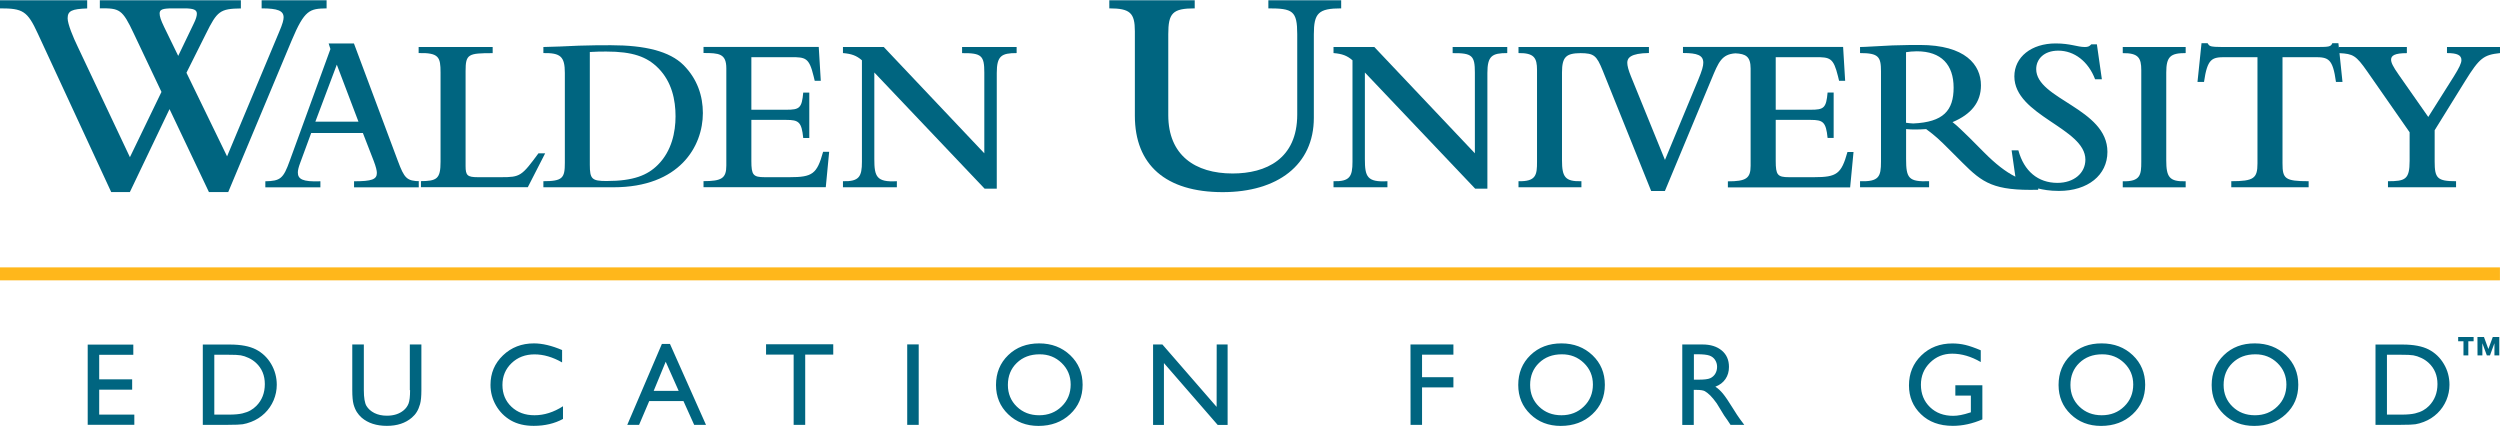 <?xml version="1.0" encoding="utf-8"?>
<!-- Generator: Adobe Illustrator 24.0.3, SVG Export Plug-In . SVG Version: 6.00 Build 0)  -->
<svg version="1.1" id="Layer_1" xmlns="http://www.w3.org/2000/svg" xmlns:xlink="http://www.w3.org/1999/xlink" x="0px" y="0px"
	 viewBox="0 0 391.39 66.63" style="enable-background:new 0 0 391.39 66.63;" xml:space="preserve">
<style type="text/css">
	.st0{fill:#006580;}
	.st1{fill:#FFB71B;}
</style>
<g id="Logo">
	<g>
		<path class="st0" d="M387.87,55.64h0.76v-1.88h0.01l0.69,1.88h0.49l0.69-1.88h0.01v1.88h0.76v-2.88h-1.02l-0.69,1.88l-0.69-1.88
			h-1.02L387.87,55.64L387.87,55.64z M385.67,55.64h0.76v-2.21h0.83v-0.67h-2.42v0.67h0.83L385.67,55.64L385.67,55.64z
			 M377.83,55.63c0.39,0.07,0.8,0.2,1.24,0.41c0.44,0.2,0.82,0.47,1.16,0.78c0.91,0.85,1.37,1.96,1.37,3.31
			c0,1.38-0.45,2.52-1.33,3.42c-0.28,0.28-0.58,0.51-0.92,0.7s-0.75,0.35-1.25,0.47s-1.2,0.19-2.1,0.19h-2.31v-9.37h2.25
			C376.81,55.53,377.44,55.57,377.83,55.63 M375.88,66.51c1.12,0,1.87-0.03,2.27-0.09s0.83-0.19,1.31-0.37
			c0.81-0.31,1.52-0.76,2.14-1.36c0.6-0.58,1.06-1.26,1.39-2.03c0.32-0.77,0.49-1.57,0.49-2.42c0-1.18-0.29-2.27-0.88-3.26
			c-0.59-1-1.38-1.75-2.38-2.27c-1-0.51-2.35-0.77-4.07-0.77h-4.25v12.58h3.98V66.51z M356.54,56.83c0.94,0.91,1.41,2.03,1.41,3.37
			c0,1.37-0.47,2.52-1.41,3.43c-0.94,0.92-2.11,1.38-3.52,1.38c-1.4,0-2.57-0.45-3.5-1.35s-1.4-2.03-1.4-3.39
			c0-1.4,0.46-2.55,1.39-3.45c0.93-0.9,2.11-1.35,3.56-1.35C354.44,55.46,355.6,55.92,356.54,56.83 M348.16,55.6
			c-1.27,1.23-1.91,2.79-1.91,4.67c0,1.83,0.63,3.36,1.9,4.58c1.26,1.22,2.85,1.83,4.75,1.83c1.99,0,3.64-0.61,4.95-1.83
			s1.96-2.75,1.96-4.61s-0.65-3.4-1.94-4.63c-1.3-1.23-2.92-1.85-4.86-1.85C351.05,53.75,349.44,54.36,348.16,55.6 M332.56,56.83
			c0.94,0.91,1.41,2.03,1.41,3.37c0,1.37-0.47,2.52-1.41,3.43c-0.94,0.92-2.11,1.38-3.52,1.38c-1.4,0-2.57-0.45-3.5-1.35
			s-1.4-2.03-1.4-3.39c0-1.4,0.46-2.55,1.39-3.45c0.93-0.9,2.12-1.35,3.56-1.35C330.47,55.46,331.62,55.92,332.56,56.83
			 M324.19,55.6c-1.27,1.23-1.91,2.79-1.91,4.67c0,1.83,0.63,3.36,1.9,4.58c1.26,1.22,2.85,1.83,4.75,1.83
			c1.99,0,3.64-0.61,4.95-1.83s1.96-2.75,1.96-4.61s-0.65-3.4-1.94-4.63c-1.3-1.23-2.92-1.85-4.87-1.85
			C327.08,53.75,325.47,54.36,324.19,55.6 M306.12,61.93h2.43v2.62l-0.17,0.05c-1,0.33-1.87,0.5-2.59,0.5
			c-1.48,0-2.7-0.45-3.64-1.36s-1.42-2.08-1.42-3.51c0-1.36,0.47-2.51,1.42-3.45s2.1-1.41,3.48-1.41c1.48,0,2.97,0.44,4.47,1.31
			v-1.84c-0.97-0.41-1.78-0.69-2.42-0.84s-1.31-0.23-2.02-0.23c-1.95,0-3.57,0.62-4.86,1.87c-1.29,1.25-1.94,2.82-1.94,4.7
			c0,1.79,0.62,3.29,1.87,4.5c1.25,1.22,2.91,1.83,5,1.83c1.53,0,3.07-0.34,4.62-1.01v-5.34h-4.23L306.12,61.93L306.12,61.93z
			 M267.61,55.66c0.38,0.13,0.68,0.36,0.89,0.68c0.21,0.32,0.32,0.68,0.32,1.08s-0.09,0.76-0.28,1.08
			c-0.19,0.32-0.45,0.55-0.79,0.71s-0.97,0.23-1.88,0.23h-0.68v-3.98h0.54C266.59,55.46,267.23,55.53,267.61,55.66 M265.17,66.52
			v-5.48h0.47c0.59,0,1.01,0.07,1.26,0.2c0.25,0.14,0.53,0.36,0.84,0.66c0.31,0.31,0.65,0.72,1.02,1.24l0.6,0.98l0.56,0.92l0.35,0.5
			c0.05,0.07,0.09,0.12,0.11,0.15l0.55,0.83h2.15l-0.67-0.9c-0.27-0.36-0.62-0.9-1.06-1.61c-0.7-1.14-1.24-1.93-1.62-2.39
			s-0.78-0.82-1.18-1.08c0.69-0.26,1.21-0.66,1.58-1.2s0.55-1.17,0.55-1.9c0-1.08-0.37-1.93-1.12-2.56s-1.76-0.95-3.03-0.95h-3.16
			v12.6h1.8L265.17,66.52L265.17,66.52z M247.97,56.83c0.94,0.91,1.41,2.03,1.41,3.37c0,1.37-0.47,2.52-1.41,3.43
			c-0.94,0.92-2.11,1.38-3.52,1.38c-1.4,0-2.57-0.45-3.5-1.35s-1.4-2.03-1.4-3.39c0-1.4,0.46-2.55,1.39-3.45s2.11-1.35,3.56-1.35
			C245.88,55.46,247.03,55.92,247.97,56.83 M239.6,55.6c-1.27,1.23-1.91,2.79-1.91,4.67c0,1.83,0.63,3.36,1.9,4.58
			c1.26,1.22,2.85,1.83,4.75,1.83c1.99,0,3.64-0.61,4.95-1.83s1.96-2.75,1.96-4.61s-0.65-3.4-1.94-4.63
			c-1.3-1.23-2.92-1.85-4.86-1.85S240.88,54.36,239.6,55.6 M220.83,66.52h1.8v-5.87h4.91v-1.6h-4.91v-3.52h4.91v-1.6h-6.72
			L220.83,66.52L220.83,66.52z M190.47,63.7l-8.49-9.77h-1.46v12.6h1.7v-9.69l8.42,9.69h1.55v-12.6h-1.71L190.47,63.7L190.47,63.7z
			 M166.21,56.83c0.94,0.91,1.41,2.03,1.41,3.37c0,1.37-0.47,2.52-1.41,3.43c-0.94,0.92-2.11,1.38-3.52,1.38
			c-1.4,0-2.57-0.45-3.5-1.35s-1.4-2.03-1.4-3.39c0-1.4,0.46-2.55,1.39-3.45s2.11-1.35,3.56-1.35
			C164.12,55.46,165.27,55.92,166.21,56.83 M157.84,55.6c-1.27,1.23-1.91,2.79-1.91,4.67c0,1.83,0.63,3.36,1.9,4.58
			c1.26,1.22,2.85,1.83,4.75,1.83c1.99,0,3.64-0.61,4.95-1.83s1.96-2.75,1.96-4.61s-0.65-3.4-1.94-4.63
			c-1.3-1.23-2.92-1.85-4.86-1.85S159.12,54.36,157.84,55.6 M142.03,66.52h1.8v-12.6h-1.8V66.52z M119.93,55.51h4.32v11.01h1.81
			V55.51h4.39V53.9h-10.52C119.93,53.9,119.93,55.51,119.93,55.51z M102.34,61.19l1.88-4.56l2.03,4.56H102.34z M98.2,66.52h1.85
			l1.59-3.73H107l1.68,3.73h1.85l-5.64-12.67h-1.27L98.2,66.52z M83.67,65.01c-1.46,0-2.66-0.44-3.6-1.33
			c-0.94-0.89-1.41-2.03-1.41-3.41c0-1.37,0.48-2.51,1.43-3.42c0.95-0.91,2.15-1.37,3.59-1.37c1.41,0,2.85,0.42,4.32,1.26V54.8
			c-1.62-0.69-3.09-1.04-4.41-1.04c-1.92,0-3.53,0.62-4.84,1.87s-1.96,2.79-1.96,4.63c0,1.15,0.29,2.23,0.86,3.22
			s1.35,1.77,2.33,2.34c0.98,0.56,2.17,0.85,3.58,0.85c1.73,0,3.26-0.36,4.58-1.08V63.6C86.68,64.54,85.19,65.01,83.67,65.01
			 M64.2,61.08c0,0.99-0.08,1.69-0.24,2.1c-0.16,0.41-0.41,0.76-0.77,1.06c-0.67,0.56-1.55,0.84-2.62,0.84
			c-0.75,0-1.4-0.14-1.96-0.42c-0.55-0.28-0.96-0.65-1.24-1.11c-0.27-0.46-0.41-1.29-0.41-2.47v-7.15h-1.81v7.13
			c0,1.02,0.07,1.76,0.2,2.24c0.13,0.47,0.31,0.88,0.51,1.2c0.21,0.33,0.46,0.62,0.76,0.89c0.99,0.85,2.31,1.28,3.95,1.28
			c1.61,0,2.91-0.43,3.91-1.29c0.3-0.26,0.56-0.55,0.76-0.88c0.21-0.33,0.38-0.74,0.52-1.23c0.14-0.49,0.21-1.22,0.21-2.19v-7.15
			h-1.81v7.15C64.16,61.08,64.2,61.08,64.2,61.08z M37.69,55.63c0.39,0.07,0.8,0.2,1.24,0.41c0.44,0.2,0.82,0.47,1.16,0.78
			c0.91,0.85,1.37,1.96,1.37,3.31c0,1.38-0.44,2.52-1.33,3.42c-0.28,0.28-0.58,0.51-0.92,0.7c-0.33,0.19-0.75,0.35-1.25,0.47
			s-1.2,0.19-2.1,0.19h-2.31v-9.37h2.25C36.67,55.53,37.3,55.57,37.69,55.63 M35.73,66.51c1.12,0,1.88-0.03,2.27-0.09
			c0.4-0.06,0.83-0.19,1.31-0.37c0.81-0.31,1.52-0.76,2.14-1.36c0.6-0.58,1.06-1.26,1.39-2.03c0.32-0.77,0.49-1.57,0.49-2.42
			c0-1.18-0.3-2.27-0.88-3.26c-0.59-1-1.38-1.75-2.38-2.27c-1-0.51-2.35-0.77-4.07-0.77h-4.25v12.58h3.98V66.51z M13.72,66.51h7.31
			v-1.6h-5.5V61h5.16v-1.61h-5.16v-3.84h5.34v-1.6h-7.14v12.56H13.72z"/>
		<rect x="-0.01" y="41.86" class="st1" width="391.39" height="2.03"/>
		<g>
			<path class="st0" d="M95.66,7.08c-1.34,0-3.14,0-5.05,0.07c-1.48,0.07-4.52,0.21-5.54,0.21v0.95c2.68-0.04,3.36,0.53,3.36,3.11
				v14.09c0,2.36-0.35,2.86-3.36,2.86v0.95h10.98c10.35,0,13.99-6.42,13.99-11.62c0-2.65-0.85-5.33-3.04-7.52
				C104.84,8.03,100.99,7.08,95.66,7.08z M103,25.8c-1.62,1.63-3.81,2.54-8.05,2.54c-2.29,0-2.61-0.32-2.61-2.54V8.14
				c0.88-0.07,1.98-0.07,2.58-0.07c4.13,0,6.36,0.81,8.12,2.58c2.15,2.16,2.72,5.01,2.72,7.56C105.76,20.68,105.16,23.64,103,25.8z"
				/>
			<path class="st0" d="M84.3,24c-2.65,3.6-2.86,3.74-5.86,3.74H74.8c-1.62,0-1.91-0.28-1.91-1.73v-14.9c0-2.65,0.42-2.79,4.24-2.79
				V7.36H65.54v0.95c3.18-0.07,3.43,0.64,3.43,3.04v13.98c0,2.7-0.58,3.02-3.19,3.03c0.04,0,0.07,0,0.12,0v0.95h-0.35l0,0h17.08
				L85.35,24H84.3z"/>
			<path class="st0" d="M51.13,1.31V0.04H40.96v1.27c2.54,0,3.44,0.38,3.44,1.41c0,0.38-0.14,0.99-0.71,2.31l-8.14,19.45
				l-6.36-13.09l3.06-6.12c1.74-3.53,2.21-3.91,5.46-3.95V0.04H15.63v1.27c3.11-0.05,3.53,0.14,5.32,3.95l4.33,9.13l-4.94,10.22
				l-8.2-17.36c-0.66-1.36-1.55-3.48-1.55-4.38c0-1.18,0.66-1.46,3.06-1.55V0.04H-0.01v1.27c3.58,0,4.29,0.38,5.93,3.95l11.49,24.81
				h2.92l6.21-12.99l6.17,12.99h3.02l9.93-23.73C47.69,1.5,48.49,1.36,51.13,1.31z M25.7,4.23c-0.52-1.08-0.71-1.65-0.71-2.12
				c0-0.61,0.42-0.8,2.07-0.8h1.74c1.55,0,2.02,0.23,2.02,0.85c0,0.33-0.14,0.85-0.52,1.6l-2.4,4.99L25.7,4.23z"/>
			<path class="st0" d="M65.78,28.37c-2.11-0.02-2.48-0.47-3.49-3.17L55.41,6.8h-3.96l0.28,0.88L45.35,25.2
				c-0.99,2.75-1.45,3.14-3.81,3.18v0.95h8.62v-0.95c-2.82,0.11-3.53-0.35-3.53-1.38c0-0.35,0.11-0.81,0.36-1.48l1.73-4.7h8.09
				l1.7,4.38c0.35,0.92,0.49,1.52,0.49,1.87c0,1.02-0.78,1.31-3.57,1.31v0.95h10.13v-0.95C65.63,28.37,65.7,28.37,65.78,28.37z
				 M49.37,19.05l3.36-8.93l3.39,8.93H49.37z"/>
			<path class="st0" d="M227.41,8.32c3.07-0.03,3.49,0.39,3.49,3.04V24L215.16,7.36h-6.39v0.95c1.34,0.11,2.12,0.39,2.97,1.13v15.89
				c0,2.3-0.42,3.11-2.97,3.04v0.95h8.44v-0.95c-3.18,0.18-3.53-0.7-3.53-3.46V11.35l17.27,18.19h1.91V11.42
				c0-2.68,0.74-3.11,3.11-3.11V7.36h-8.55v0.96H227.41z"/>
			<path class="st0" d="M123.63,27.74h-3.92c-1.8,0-2.08-0.35-2.08-2.54v-6.43h5.47c1.94,0,2.4,0.32,2.65,2.83h0.95v-7.1h-0.95
				c-0.21,2.44-0.6,2.68-2.65,2.68h-5.47V8.95h6.21c2.26,0,2.83,0.07,3.53,2.96l0.18,0.74h0.95l-0.32-5.3h-18.04V8.3
				c2.4,0,3.57,0.07,3.57,2.4v15.22c0,1.98-0.71,2.44-3.57,2.44v0.95h19.14l0.53-5.54h-0.95C127.9,27.24,127.2,27.74,123.63,27.74z"
				/>
			<path class="st0" d="M284,27.74h-3.92c-1.8,0-2.08-0.35-2.08-2.54v-6.43h5.47c1.94,0,2.4,0.32,2.65,2.82h0.95v-7.1h-0.95
				c-0.21,2.44-0.6,2.69-2.65,2.69H278V8.95h6.21c2.26,0,2.82,0.07,3.53,2.96l0.18,0.74h0.95l-0.32-5.3h-16.49h-1.55h-7.03V8.3
				c2.26,0,3.18,0.35,3.18,1.52c0,0.53-0.18,1.2-0.81,2.72l-5.19,12.5l-5.33-13.1c-0.39-0.95-0.57-1.66-0.57-2.12
				c0-0.74,0.49-1.48,3.39-1.52V7.36h-10.57l0,0h-9.85v0.95c2.44-0.03,2.9,0.74,2.9,2.65v14.37c0,2.01-0.11,3.11-2.9,3.04v0.95h9.85
				v-0.95c-2.54,0.07-3.04-0.64-3.04-3.28V11.35c0-2.46,0.66-3.01,2.91-3.03c2.09,0.02,2.5,0.35,3.46,2.72l7.59,18.86h2.15
				l7.31-17.55c1.07-2.57,1.56-3.86,3.73-4c1.59,0.08,2.38,0.47,2.38,2.38v15.22c0,1.98-0.71,2.44-3.56,2.44v0.95h19.14l0.53-5.54
				h-0.95C288.27,27.24,287.56,27.74,284,27.74z"/>
			<path class="st0" d="M383.09,7.36v0.95c1.59,0,2.26,0.32,2.26,1.1c0,0.49-0.35,1.2-1.16,2.51l-4.03,6.39l-4.62-6.6
				c-0.92-1.31-1.2-1.91-1.2-2.37c0-0.64,0.56-1.02,2.47-1.02V7.36h-10.63v0.23l-0.09-0.83h-0.95c-0.21,0.53-0.49,0.6-2.29,0.6
				h-14.94c-0.92,0-1.41-0.04-1.73-0.11s-0.42-0.25-0.57-0.49h-0.95l-0.63,6.07h1.02c0.53-3.67,1.24-3.88,3.32-3.88h5.05v16.63
				c0,2.33-0.56,2.79-4.1,2.79v0.95h12.11v-0.95c-3.71,0-4.09-0.39-4.09-2.79V8.95h5.05c2.12,0,2.82,0.21,3.32,3.88h1.02l-0.47-4.51
				c2.12,0.11,2.59,0.35,4.34,2.86l6.64,9.53v4.48c0,2.93-0.71,3.18-3.39,3.18v0.95h10.66v-0.95c-2.93,0-3.35-0.46-3.35-3.07v-4.91
				l4.77-7.7c2.26-3.64,2.9-4.1,5.47-4.38V7.36H383.09z"/>
			<path class="st0" d="M332.33,8.32c2.44-0.03,2.9,0.74,2.9,2.65v14.37c0,2.01-0.11,3.11-2.9,3.04v0.95h9.85v-0.95
				c-2.54,0.07-3.04-0.64-3.04-3.28V11.35c0-2.51,0.67-3.04,3.04-3.04V7.36h-9.85V8.32z"/>
			<path class="st0" d="M209.97,0.04h-11.4v1.27c3.81,0,4.52,0.38,4.52,4.05v12.57c0,6.97-4.9,9.23-10.12,9.23
				c-5.88,0-10.07-2.87-10.07-9.13V5.36c0-3.3,0.66-4.05,4.14-4.05V0.04h-13.37v1.27c3.25,0,4,0.71,4,3.58v13.23
				c0,7.67,4.8,11.96,13.75,11.96c8.57,0,14.27-4.24,14.27-11.63V5.36c0-3.3,0.71-4.05,4.28-4.05L209.97,0.04L209.97,0.04z"/>
			<path class="st0" d="M150.61,8.32c3.07-0.03,3.49,0.39,3.49,3.04V24L138.36,7.36h-6.39v0.95c1.34,0.11,2.12,0.39,2.97,1.13v15.89
				c0,2.3-0.42,3.11-2.97,3.04v0.95h8.44v-0.95c-3.18,0.18-3.53-0.71-3.53-3.46V11.35l17.27,18.19h1.9V11.42
				c0-2.68,0.74-3.11,3.11-3.11V7.36h-8.54v0.96H150.61z"/>
			<path class="st0" d="M318.78,10.82c0-1.55,1.2-2.89,3.46-2.89c2.51,0,4.7,1.69,5.76,4.48h1.06l-0.78-5.47h-0.88
				c-0.28,0.32-0.53,0.42-0.99,0.42c-0.6,0-1.17-0.14-1.87-0.28c-0.71-0.14-1.55-0.28-2.72-0.28c-3.78,0-6.46,2.12-6.46,5.16
				c0,6.14,11.12,8.09,11.12,13.03c0,2.12-1.8,3.64-4.38,3.64c-3.04,0-5.23-1.84-6.11-5.09h-1.06l0.59,4.12
				c-1.55-0.78-3.11-2-4.9-3.8l-2.29-2.3c-0.57-0.56-2.09-2.05-2.65-2.44c2.96-1.24,4.45-3.14,4.45-5.76c0-3.21-2.44-6.32-9.57-6.32
				c-0.7,0-2.44,0-4.31,0.07c-2.44,0.11-4.24,0.25-5.05,0.25v0.95c2.9,0,3.28,0.57,3.28,2.86v14.16c0,2.33-0.32,3.14-3.28,3.04v0.95
				h10.81v-0.95c-3.21,0.11-3.6-0.46-3.6-3.5v-4.66c0.92,0.1,2.12,0.07,3.14,0c1.48,1.09,2.01,1.59,3.81,3.39l1.87,1.87
				c3.18,3.18,4.91,4.41,11.86,4.24v-0.2c0.76,0.18,1.76,0.38,3.25,0.38c4.52,0,7.59-2.47,7.59-6.11
				C329.94,16.97,318.78,15.55,318.78,10.82z M299.53,19.33c-0.21,0-0.88-0.07-1.13-0.11V8.17c0.32-0.07,1.17-0.14,1.69-0.14
				c3.85,0,5.76,2.12,5.76,5.69C305.85,17.32,304.23,19.12,299.53,19.33z"/>
		</g>
	</g>
</g>
</svg>
